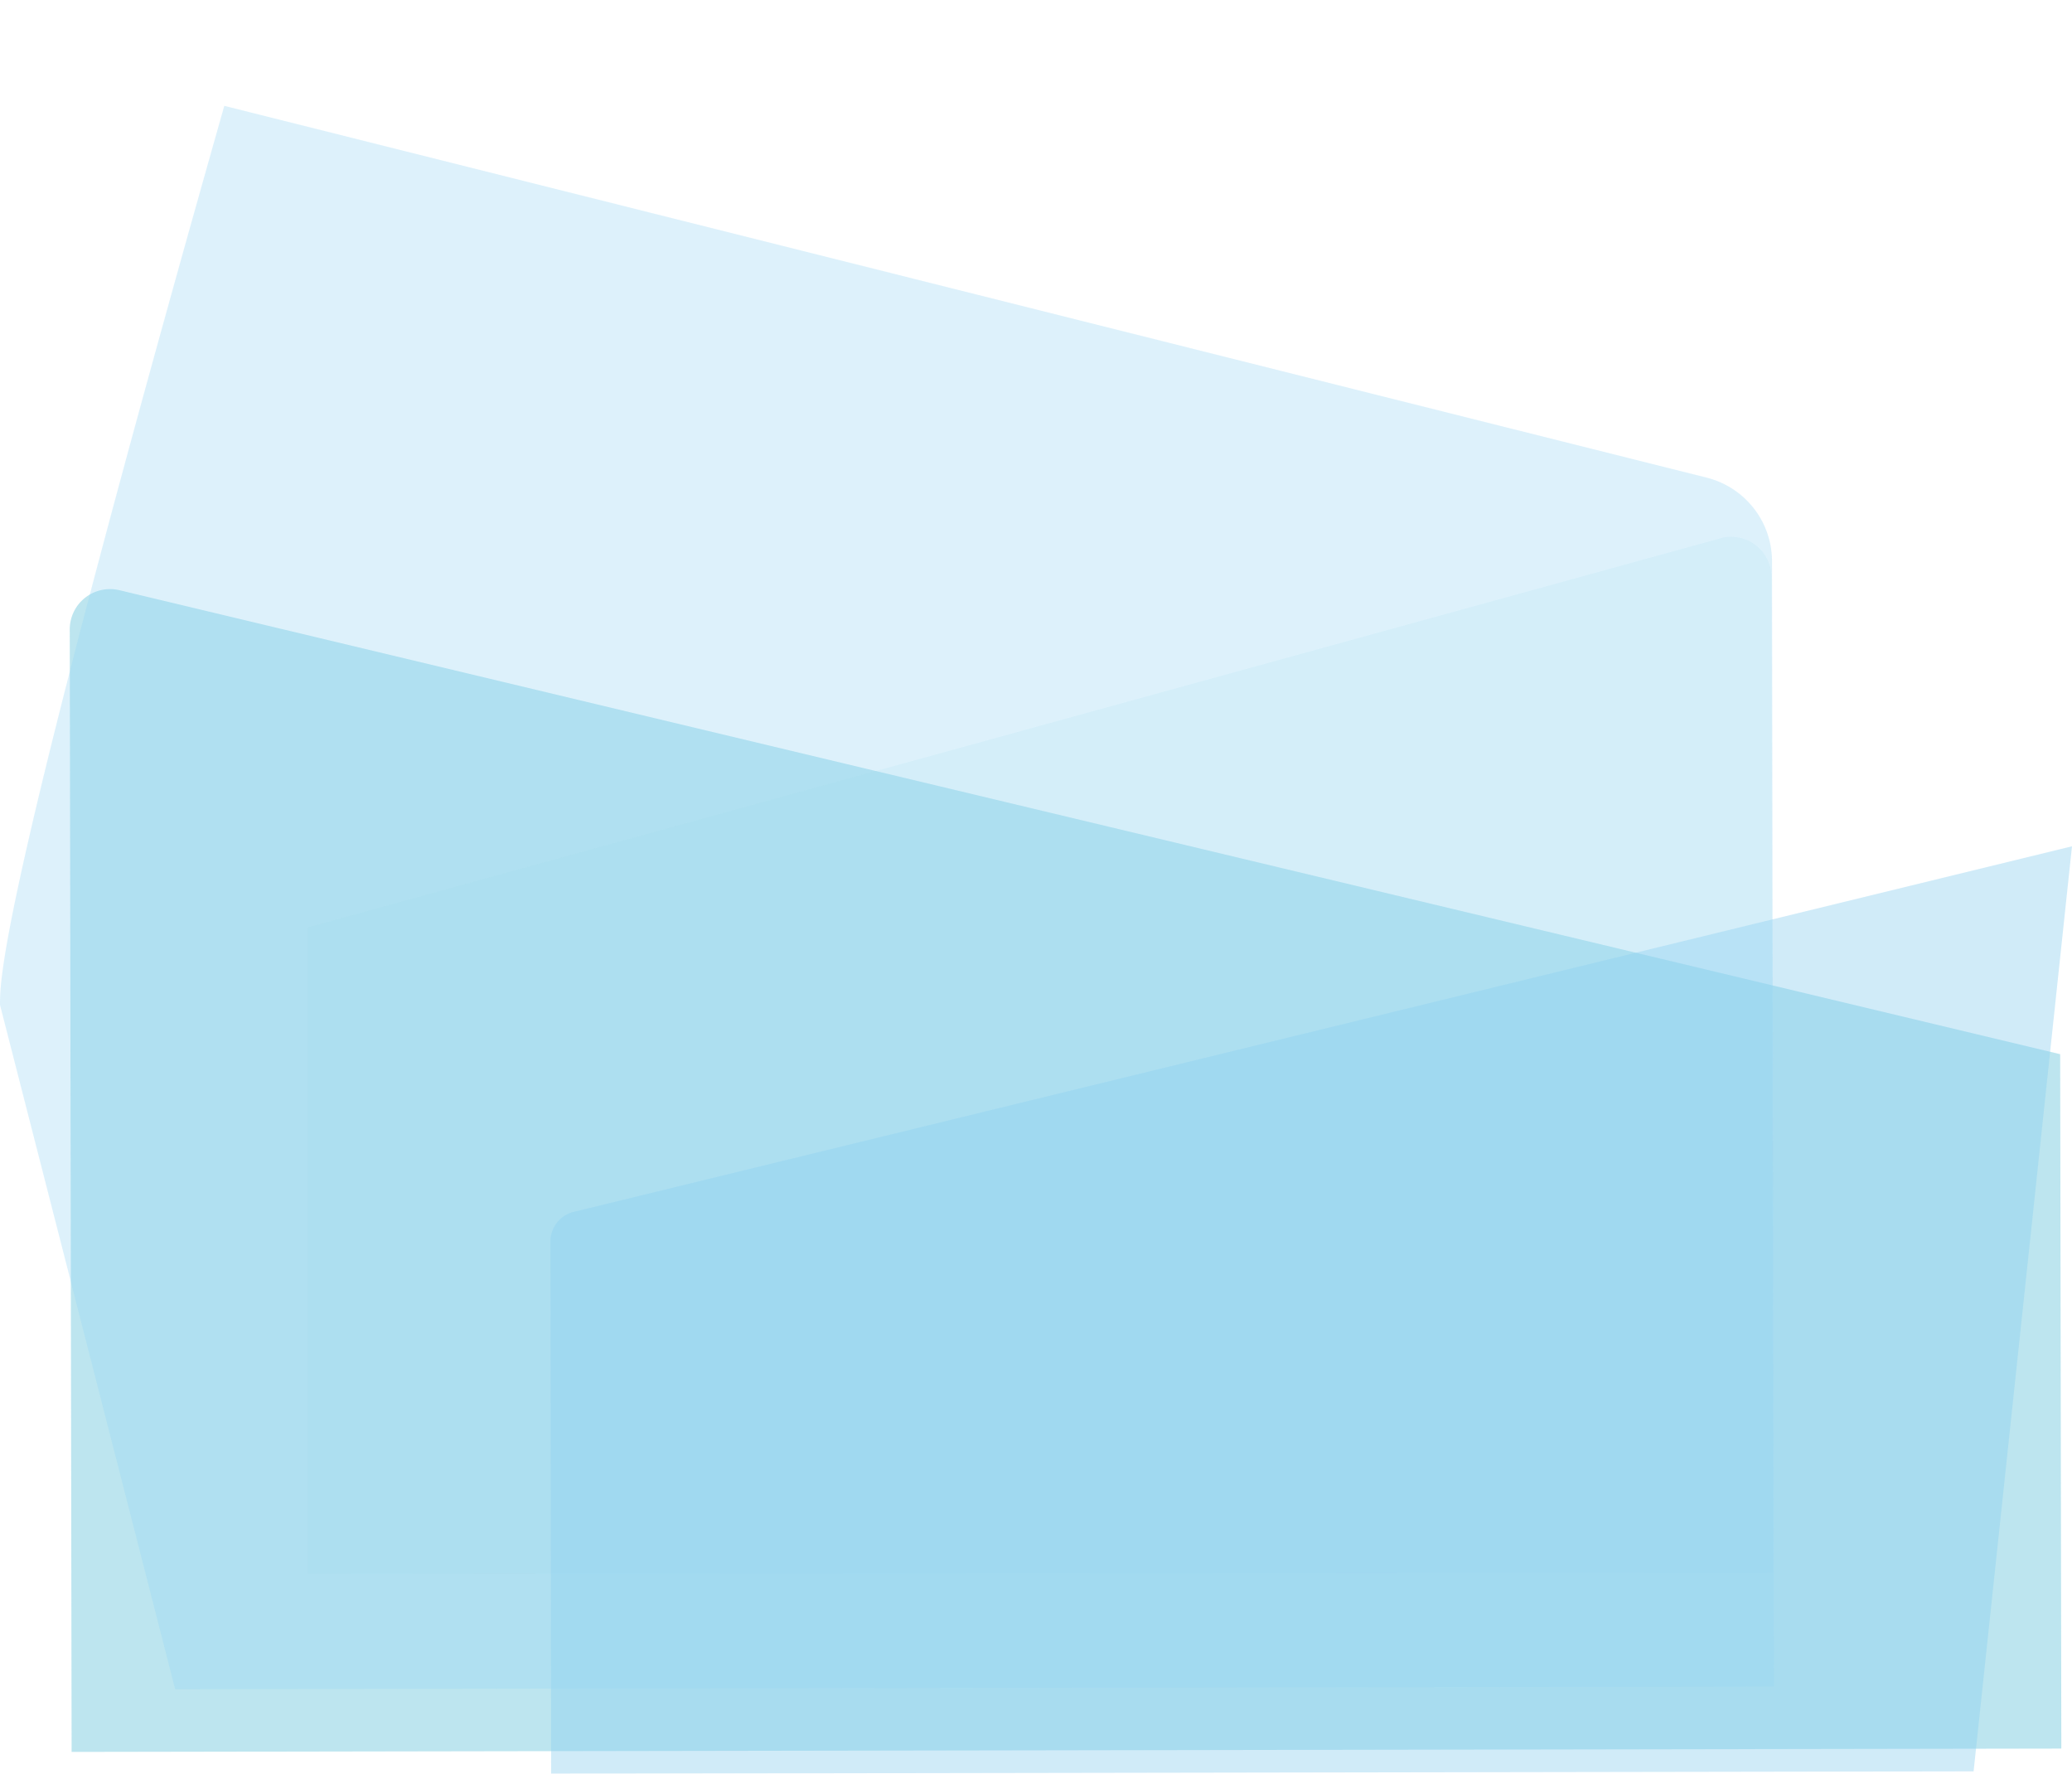 <svg xmlns="http://www.w3.org/2000/svg" xmlns:xlink="http://www.w3.org/1999/xlink"  viewBox="0 0 849.089 726.711"><defs><style>.a{opacity:0.7;}.b,.e,.f{opacity:0.4;}.b{fill:url(#a);}.c{opacity:0.8;fill:url(#b);}.d{opacity:0.87;fill:url(#c);}.e{fill:url(#d);}.f{fill:url(#e);}.g{fill:none;}</style><linearGradient id="a" x1="2.995" y1="20.299" x2="3.556" y2="21.674" gradientUnits="objectBoundingBox"><stop offset="0" stop-color="#9ad5e6" stop-opacity="0.502"/><stop offset="0.463" stop-color="#96bae2" stop-opacity="0.161"/><stop offset="1" stop-color="#518fcc" stop-opacity="0"/></linearGradient><linearGradient id="b" x1="2.355" y1="17.672" x2="2.949" y2="19.435" gradientUnits="objectBoundingBox"><stop offset="0" stop-color="#6bc5db" stop-opacity="0.8"/><stop offset="1" stop-color="#518fcc" stop-opacity="0"/></linearGradient><linearGradient id="c" x1="7.912" y1="17.5" x2="5.358" y2="17.502" gradientUnits="objectBoundingBox"><stop offset="0" stop-color="#6fc3ee" stop-opacity="0.698"/><stop offset="1" stop-color="#59b9ea" stop-opacity="0"/></linearGradient><linearGradient id="d" x1="2.888" y1="22.664" x2="3.398" y2="24.115" gradientUnits="objectBoundingBox"><stop offset="0" stop-color="#58b8e9"/><stop offset="1" stop-color="#388ab3" stop-opacity="0"/></linearGradient><linearGradient id="e" x1="2.543" y1="13.285" x2="3.164" y2="14.491" gradientUnits="objectBoundingBox"><stop offset="0" stop-color="#6bc5f2" stop-opacity="0.8"/><stop offset="0.367" stop-color="#61b0ef" stop-opacity="0.502"/><stop offset="1" stop-color="#518fea" stop-opacity="0"/></linearGradient></defs><g class="a" transform="translate(-89.715 -1748.015)"><path class="b" d="M511.836,1446.018l578.019-159.208a16.525,16.525,0,0,1,21.791,15.635l.683,407.89-600.493.539Z" transform="translate(-296 682)"/><path class="c" d="M434.537,1307.79l795.415,190.134.477,284.5-815.362,1.365-.77-459.866A16.524,16.524,0,0,1,434.537,1307.79Z" transform="translate(-296 682)"/><path class="d" d="M1199.978,1730.346l4.905-527.9-198,56.922c-9.946,3.111-15.924,10.545-15.908,20.137l.755,451.192Z" transform="translate(-296 682)"/><path class="e" d="M1234.8,1412.747l-40.32,379-582.917.976-.289-218.057a12.471,12.471,0,0,1,9.561-12.146Z" transform="translate(-296 682)"/><g transform="translate(89.715 1791.376)"><path class="f" d="M385.716,1477.746,457.5,1758.107l655.154-1.1-.771-461.04A35.394,35.394,0,0,0,1085.1,1261.7L477.628,1109.376C385.643,1433.879,385.7,1466.7,385.716,1477.746Z" transform="translate(-385.715 -1109.376)"/></g><rect class="g" width="619.793" height="449.125" transform="translate(265.616 1748.015)"/><rect class="g" width="420" height="320" rx="20" transform="translate(454 1822)"/></g></svg>